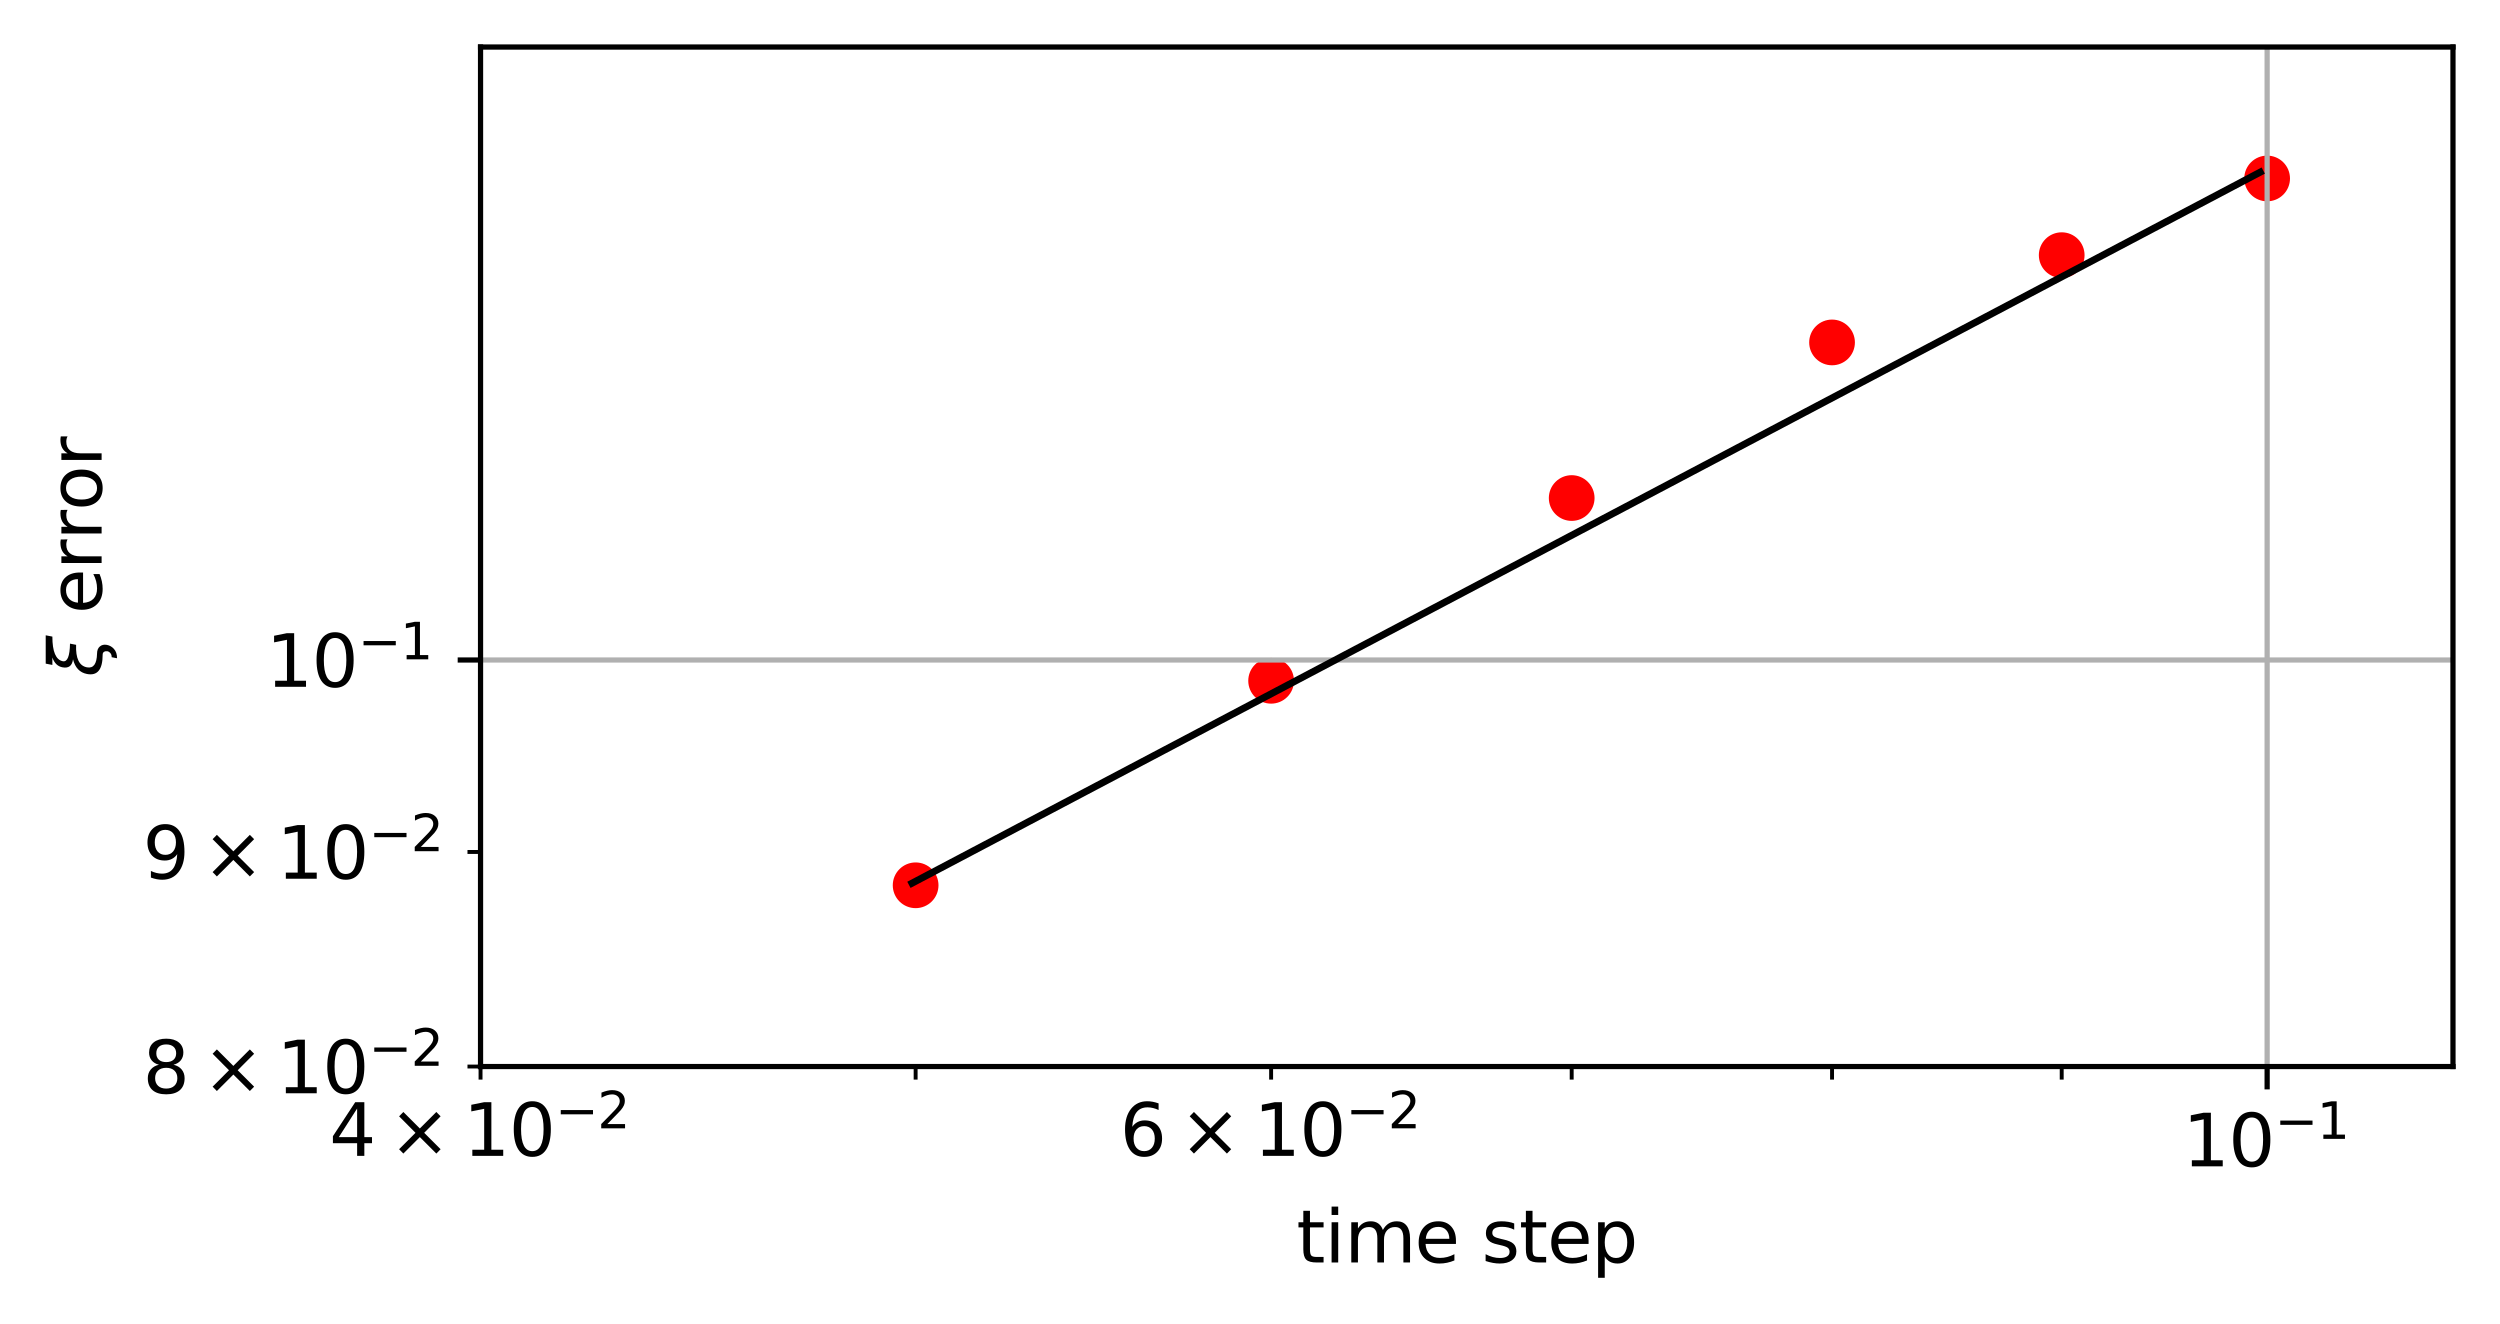 <?xml version="1.0" encoding="UTF-8" standalone="no"?>
<svg
   width="382.8pt"
   height="202.8pt"
   viewBox="0 0 382.8 202.8"
   version="1.1"
   id="svg904"
   sodipodi:docname="dt_loglog.svg"
   inkscape:version="1.2.2 (b0a84865, 2022-12-01)"
   inkscape:export-filename="dt_loglog.svg"
   inkscape:export-xdpi="96"
   inkscape:export-ydpi="96"
   xmlns:inkscape="http://www.inkscape.org/namespaces/inkscape"
   xmlns:sodipodi="http://sodipodi.sourceforge.net/DTD/sodipodi-0.dtd"
   xmlns:xlink="http://www.w3.org/1999/xlink"
   xmlns="http://www.w3.org/2000/svg"
   xmlns:svg="http://www.w3.org/2000/svg"
   xmlns:rdf="http://www.w3.org/1999/02/22-rdf-syntax-ns#"
   xmlns:cc="http://creativecommons.org/ns#"
   xmlns:dc="http://purl.org/dc/elements/1.1/">
  <sodipodi:namedview
     id="namedview906"
     pagecolor="#ffffff"
     bordercolor="#000000"
     borderopacity="0.25"
     inkscape:showpageshadow="2"
     inkscape:pageopacity="0.0"
     inkscape:pagecheckerboard="0"
     inkscape:deskcolor="#d1d1d1"
     inkscape:document-units="pt"
     showgrid="false"
     inkscape:zoom="2.4412256"
     inkscape:cx="236.76632"
     inkscape:cy="135.178"
     inkscape:window-width="1691"
     inkscape:window-height="948"
     inkscape:window-x="286"
     inkscape:window-y="25"
     inkscape:window-maximized="0"
     inkscape:current-layer="svg904" />
  <defs
     id="defs626">
    <style
       type="text/css"
       id="style624">*{stroke-linejoin: round; stroke-linecap: butt}</style>
  </defs>
  <g
     id="figure_1">
    <g
       id="patch_1">
      <path
         d="M 0 202.8  L 382.8 202.8  L 382.8 0  L 0 0  z "
         style="fill: #ffffff"
         id="path628" />
    </g>
    <g
       id="axes_1">
      <g
         id="patch_2">
        <path
           d="M 73.58 163.308  L 375.6 163.308  L 375.6 7.2  L 73.58 7.2  z "
           style="fill: #ffffff"
           id="path631" />
      </g>
      <g
         id="PathCollection_1">
        <defs
           id="defs635">
          <path
             id="m82298345fb"
             d="M 0 3  C 0.796 3 1.559 2.684 2.121 2.121  C 2.684 1.559 3 0.796 3 0  C 3 -0.796 2.684 -1.559 2.121 -2.121  C 1.559 -2.684 0.796 -3 0 -3  C -0.796 -3 -1.559 -2.684 -2.121 -2.121  C -2.684 -1.559 -3 -0.796 -3 0  C -3 0.796 -2.684 1.559 -2.121 2.121  C -1.559 2.684 -0.796 3 0 3  z "
             style="stroke: #ff0000" />
        </defs>
        <g
           clip-path="url(#p3eb75c7d0f)"
           id="g649">
          <use
             xlink:href="#m82298345fb"
             x="140.201"
             y="135.556"
             style="fill: #ff0000; stroke: #ff0000"
             id="use637" />
          <use
             xlink:href="#m82298345fb"
             x="194.634"
             y="104.242"
             style="fill: #ff0000; stroke: #ff0000"
             id="use639" />
          <use
             xlink:href="#m82298345fb"
             x="240.657"
             y="76.26"
             style="fill: #ff0000; stroke: #ff0000"
             id="use641" />
          <use
             xlink:href="#m82298345fb"
             x="280.523"
             y="52.433"
             style="fill: #ff0000; stroke: #ff0000"
             id="use643" />
          <use
             xlink:href="#m82298345fb"
             x="315.688"
             y="39.071"
             style="fill: #ff0000; stroke: #ff0000"
             id="use645" />
          <use
             xlink:href="#m82298345fb"
             x="347.144"
             y="27.327"
             style="fill: #ff0000; stroke: #ff0000"
             id="use647" />
        </g>
      </g>
      <g
         id="matplotlib.axis_1">
        <g
           id="xtick_1">
          <g
             id="line2d_1">
            <path
               d="M 347.144 163.308  L 347.144 7.2  "
               clip-path="url(#p3eb75c7d0f)"
               style="fill: none; stroke: #b0b0b0; stroke-width: 0.8; stroke-linecap: square"
               id="path652" />
          </g>
          <g
             id="line2d_2">
            <defs
               id="defs656">
              <path
                 id="m4650477681"
                 d="M 0 0  L 0 3.5  "
                 style="stroke: #000000; stroke-width: 0.8" />
            </defs>
            <g
               id="g660">
              <use
                 xlink:href="#m4650477681"
                 x="347.144"
                 y="163.308"
                 style="stroke: #000000; stroke-width: 0.8"
                 id="use658" />
            </g>
          </g>
          <g
             id="text_1">
            <!-- $\mathdefault{10^{-1}}$ -->
            <g
               transform="translate(334.219 178.666) scale(0.11 -0.11)"
               id="g676">
              <defs
                 id="defs666">
                <path
                   id="DejaVuSans-31"
                   d="M 794 531  L 1825 531  L 1825 4091  L 703 3866  L 703 4441  L 1819 4666  L 2450 4666  L 2450 531  L 3481 531  L 3481 0  L 794 0  L 794 531  z "
                   transform="scale(0.016)" />
                <path
                   id="DejaVuSans-30"
                   d="M 2034 4250  Q 1547 4250 1301 3770  Q 1056 3291 1056 2328  Q 1056 1369 1301 889  Q 1547 409 2034 409  Q 2525 409 2770 889  Q 3016 1369 3016 2328  Q 3016 3291 2770 3770  Q 2525 4250 2034 4250  z M 2034 4750  Q 2819 4750 3233 4129  Q 3647 3509 3647 2328  Q 3647 1150 3233 529  Q 2819 -91 2034 -91  Q 1250 -91 836 529  Q 422 1150 422 2328  Q 422 3509 836 4129  Q 1250 4750 2034 4750  z "
                   transform="scale(0.016)" />
                <path
                   id="DejaVuSans-2212"
                   d="M 678 2272  L 4684 2272  L 4684 1741  L 678 1741  L 678 2272  z "
                   transform="scale(0.016)" />
              </defs>
              <use
                 xlink:href="#DejaVuSans-31"
                 transform="translate(0 0.684)"
                 id="use668" />
              <use
                 xlink:href="#DejaVuSans-30"
                 transform="translate(63.623 0.684)"
                 id="use670" />
              <use
                 xlink:href="#DejaVuSans-2212"
                 transform="translate(128.203 38.966) scale(0.7)"
                 id="use672" />
              <use
                 xlink:href="#DejaVuSans-31"
                 transform="translate(186.855 38.966) scale(0.7)"
                 id="use674" />
            </g>
          </g>
        </g>
        <g
           id="xtick_2">
          <g
             id="line2d_3">
            <defs
               id="defs681">
              <path
                 id="m3a318a4667"
                 d="M 0 0  L 0 2  "
                 style="stroke: #000000; stroke-width: 0.6" />
            </defs>
            <g
               id="g685">
              <use
                 xlink:href="#m3a318a4667"
                 x="73.58"
                 y="163.308"
                 style="stroke: #000000; stroke-width: 0.6"
                 id="use683" />
            </g>
          </g>
          <g
             id="text_2">
            <!-- $\mathdefault{4\times10^{-2}}$ -->
            <g
               transform="translate(50.425 177.066) scale(0.11 -0.11)"
               id="g705">
              <defs
                 id="defs691">
                <path
                   id="DejaVuSans-34"
                   d="M 2419 4116  L 825 1625  L 2419 1625  L 2419 4116  z M 2253 4666  L 3047 4666  L 3047 1625  L 3713 1625  L 3713 1100  L 3047 1100  L 3047 0  L 2419 0  L 2419 1100  L 313 1100  L 313 1709  L 2253 4666  z "
                   transform="scale(0.016)" />
                <path
                   id="DejaVuSans-d7"
                   d="M 4488 3438  L 3059 2003  L 4488 575  L 4116 197  L 2681 1631  L 1247 197  L 878 575  L 2303 2003  L 878 3438  L 1247 3816  L 2681 2381  L 4116 3816  L 4488 3438  z "
                   transform="scale(0.016)" />
                <path
                   id="DejaVuSans-32"
                   d="M 1228 531  L 3431 531  L 3431 0  L 469 0  L 469 531  Q 828 903 1448 1529  Q 2069 2156 2228 2338  Q 2531 2678 2651 2914  Q 2772 3150 2772 3378  Q 2772 3750 2511 3984  Q 2250 4219 1831 4219  Q 1534 4219 1204 4116  Q 875 4013 500 3803  L 500 4441  Q 881 4594 1212 4672  Q 1544 4750 1819 4750  Q 2544 4750 2975 4387  Q 3406 4025 3406 3419  Q 3406 3131 3298 2873  Q 3191 2616 2906 2266  Q 2828 2175 2409 1742  Q 1991 1309 1228 531  z "
                   transform="scale(0.016)" />
              </defs>
              <use
                 xlink:href="#DejaVuSans-34"
                 transform="translate(0 0.766)"
                 id="use693" />
              <use
                 xlink:href="#DejaVuSans-d7"
                 transform="translate(83.105 0.766)"
                 id="use695" />
              <use
                 xlink:href="#DejaVuSans-31"
                 transform="translate(186.377 0.766)"
                 id="use697" />
              <use
                 xlink:href="#DejaVuSans-30"
                 transform="translate(250 0.766)"
                 id="use699" />
              <use
                 xlink:href="#DejaVuSans-2212"
                 transform="translate(314.58 39.047) scale(0.7)"
                 id="use701" />
              <use
                 xlink:href="#DejaVuSans-32"
                 transform="translate(373.232 39.047) scale(0.7)"
                 id="use703" />
            </g>
          </g>
        </g>
        <g
           id="xtick_3">
          <g
             id="line2d_4">
            <g
               id="g711">
              <use
                 xlink:href="#m3a318a4667"
                 x="140.201"
                 y="163.308"
                 style="stroke: #000000; stroke-width: 0.6"
                 id="use709" />
            </g>
          </g>
        </g>
        <g
           id="xtick_4">
          <g
             id="line2d_5">
            <g
               id="g717">
              <use
                 xlink:href="#m3a318a4667"
                 x="194.634"
                 y="163.308"
                 style="stroke: #000000; stroke-width: 0.6"
                 id="use715" />
            </g>
          </g>
          <g
             id="text_3">
            <!-- $\mathdefault{6\times10^{-2}}$ -->
            <g
               transform="translate(171.479 177.066) scale(0.11 -0.11)"
               id="g735">
              <defs
                 id="defs721">
                <path
                   id="DejaVuSans-36"
                   d="M 2113 2584  Q 1688 2584 1439 2293  Q 1191 2003 1191 1497  Q 1191 994 1439 701  Q 1688 409 2113 409  Q 2538 409 2786 701  Q 3034 994 3034 1497  Q 3034 2003 2786 2293  Q 2538 2584 2113 2584  z M 3366 4563  L 3366 3988  Q 3128 4100 2886 4159  Q 2644 4219 2406 4219  Q 1781 4219 1451 3797  Q 1122 3375 1075 2522  Q 1259 2794 1537 2939  Q 1816 3084 2150 3084  Q 2853 3084 3261 2657  Q 3669 2231 3669 1497  Q 3669 778 3244 343  Q 2819 -91 2113 -91  Q 1303 -91 875 529  Q 447 1150 447 2328  Q 447 3434 972 4092  Q 1497 4750 2381 4750  Q 2619 4750 2861 4703  Q 3103 4656 3366 4563  z "
                   transform="scale(0.016)" />
              </defs>
              <use
                 xlink:href="#DejaVuSans-36"
                 transform="translate(0 0.766)"
                 id="use723" />
              <use
                 xlink:href="#DejaVuSans-d7"
                 transform="translate(83.105 0.766)"
                 id="use725" />
              <use
                 xlink:href="#DejaVuSans-31"
                 transform="translate(186.377 0.766)"
                 id="use727" />
              <use
                 xlink:href="#DejaVuSans-30"
                 transform="translate(250 0.766)"
                 id="use729" />
              <use
                 xlink:href="#DejaVuSans-2212"
                 transform="translate(314.58 39.047) scale(0.7)"
                 id="use731" />
              <use
                 xlink:href="#DejaVuSans-32"
                 transform="translate(373.232 39.047) scale(0.7)"
                 id="use733" />
            </g>
          </g>
        </g>
        <g
           id="xtick_5">
          <g
             id="line2d_6">
            <g
               id="g741">
              <use
                 xlink:href="#m3a318a4667"
                 x="240.657"
                 y="163.308"
                 style="stroke: #000000; stroke-width: 0.6"
                 id="use739" />
            </g>
          </g>
        </g>
        <g
           id="xtick_6">
          <g
             id="line2d_7">
            <g
               id="g747">
              <use
                 xlink:href="#m3a318a4667"
                 x="280.523"
                 y="163.308"
                 style="stroke: #000000; stroke-width: 0.6"
                 id="use745" />
            </g>
          </g>
        </g>
        <g
           id="xtick_7">
          <g
             id="line2d_8">
            <g
               id="g753">
              <use
                 xlink:href="#m3a318a4667"
                 x="315.688"
                 y="163.308"
                 style="stroke: #000000; stroke-width: 0.6"
                 id="use751" />
            </g>
          </g>
        </g>
        <g
           id="text_4">
          <!-- time step -->
          <g
             transform="translate(198.519 193.312) scale(0.11 -0.11)"
             id="g784">
            <defs
               id="defs764">
              <path
                 id="DejaVuSans-74"
                 d="M 1172 4494  L 1172 3500  L 2356 3500  L 2356 3053  L 1172 3053  L 1172 1153  Q 1172 725 1289 603  Q 1406 481 1766 481  L 2356 481  L 2356 0  L 1766 0  Q 1100 0 847 248  Q 594 497 594 1153  L 594 3053  L 172 3053  L 172 3500  L 594 3500  L 594 4494  L 1172 4494  z "
                 transform="scale(0.016)" />
              <path
                 id="DejaVuSans-69"
                 d="M 603 3500  L 1178 3500  L 1178 0  L 603 0  L 603 3500  z M 603 4863  L 1178 4863  L 1178 4134  L 603 4134  L 603 4863  z "
                 transform="scale(0.016)" />
              <path
                 id="DejaVuSans-6d"
                 d="M 3328 2828  Q 3544 3216 3844 3400  Q 4144 3584 4550 3584  Q 5097 3584 5394 3201  Q 5691 2819 5691 2113  L 5691 0  L 5113 0  L 5113 2094  Q 5113 2597 4934 2840  Q 4756 3084 4391 3084  Q 3944 3084 3684 2787  Q 3425 2491 3425 1978  L 3425 0  L 2847 0  L 2847 2094  Q 2847 2600 2669 2842  Q 2491 3084 2119 3084  Q 1678 3084 1418 2786  Q 1159 2488 1159 1978  L 1159 0  L 581 0  L 581 3500  L 1159 3500  L 1159 2956  Q 1356 3278 1631 3431  Q 1906 3584 2284 3584  Q 2666 3584 2933 3390  Q 3200 3197 3328 2828  z "
                 transform="scale(0.016)" />
              <path
                 id="DejaVuSans-65"
                 d="M 3597 1894  L 3597 1613  L 953 1613  Q 991 1019 1311 708  Q 1631 397 2203 397  Q 2534 397 2845 478  Q 3156 559 3463 722  L 3463 178  Q 3153 47 2828 -22  Q 2503 -91 2169 -91  Q 1331 -91 842 396  Q 353 884 353 1716  Q 353 2575 817 3079  Q 1281 3584 2069 3584  Q 2775 3584 3186 3129  Q 3597 2675 3597 1894  z M 3022 2063  Q 3016 2534 2758 2815  Q 2500 3097 2075 3097  Q 1594 3097 1305 2825  Q 1016 2553 972 2059  L 3022 2063  z "
                 transform="scale(0.016)" />
              <path
                 id="DejaVuSans-20"
                 transform="scale(0.016)" />
              <path
                 id="DejaVuSans-73"
                 d="M 2834 3397  L 2834 2853  Q 2591 2978 2328 3040  Q 2066 3103 1784 3103  Q 1356 3103 1142 2972  Q 928 2841 928 2578  Q 928 2378 1081 2264  Q 1234 2150 1697 2047  L 1894 2003  Q 2506 1872 2764 1633  Q 3022 1394 3022 966  Q 3022 478 2636 193  Q 2250 -91 1575 -91  Q 1294 -91 989 -36  Q 684 19 347 128  L 347 722  Q 666 556 975 473  Q 1284 391 1588 391  Q 1994 391 2212 530  Q 2431 669 2431 922  Q 2431 1156 2273 1281  Q 2116 1406 1581 1522  L 1381 1569  Q 847 1681 609 1914  Q 372 2147 372 2553  Q 372 3047 722 3315  Q 1072 3584 1716 3584  Q 2034 3584 2315 3537  Q 2597 3491 2834 3397  z "
                 transform="scale(0.016)" />
              <path
                 id="DejaVuSans-70"
                 d="M 1159 525  L 1159 -1331  L 581 -1331  L 581 3500  L 1159 3500  L 1159 2969  Q 1341 3281 1617 3432  Q 1894 3584 2278 3584  Q 2916 3584 3314 3078  Q 3713 2572 3713 1747  Q 3713 922 3314 415  Q 2916 -91 2278 -91  Q 1894 -91 1617 61  Q 1341 213 1159 525  z M 3116 1747  Q 3116 2381 2855 2742  Q 2594 3103 2138 3103  Q 1681 3103 1420 2742  Q 1159 2381 1159 1747  Q 1159 1113 1420 752  Q 1681 391 2138 391  Q 2594 391 2855 752  Q 3116 1113 3116 1747  z "
                 transform="scale(0.016)" />
            </defs>
            <use
               xlink:href="#DejaVuSans-74"
               id="use766" />
            <use
               xlink:href="#DejaVuSans-69"
               x="39.209"
               id="use768" />
            <use
               xlink:href="#DejaVuSans-6d"
               x="66.992"
               id="use770" />
            <use
               xlink:href="#DejaVuSans-65"
               x="164.404"
               id="use772" />
            <use
               xlink:href="#DejaVuSans-20"
               x="225.928"
               id="use774" />
            <use
               xlink:href="#DejaVuSans-73"
               x="257.715"
               id="use776" />
            <use
               xlink:href="#DejaVuSans-74"
               x="309.814"
               id="use778" />
            <use
               xlink:href="#DejaVuSans-65"
               x="349.023"
               id="use780" />
            <use
               xlink:href="#DejaVuSans-70"
               x="410.547"
               id="use782" />
          </g>
        </g>
      </g>
      <g
         id="matplotlib.axis_2">
        <g
           id="ytick_1">
          <g
             id="line2d_9">
            <path
               d="M 73.58 101.061  L 375.6 101.061  "
               clip-path="url(#p3eb75c7d0f)"
               style="fill: none; stroke: #b0b0b0; stroke-width: 0.8; stroke-linecap: square"
               id="path788" />
          </g>
          <g
             id="line2d_10">
            <defs
               id="defs792">
              <path
                 id="m89ca758f99"
                 d="M 0 0  L -3.5 0  "
                 style="stroke: #000000; stroke-width: 0.8" />
            </defs>
            <g
               id="g796">
              <use
                 xlink:href="#m89ca758f99"
                 x="73.58"
                 y="101.061"
                 style="stroke: #000000; stroke-width: 0.8"
                 id="use794" />
            </g>
          </g>
          <g
             id="text_5">
            <!-- $\mathdefault{10^{-1}}$ -->
            <g
               transform="translate(40.73 105.24) scale(0.11 -0.11)"
               id="g807">
              <use
                 xlink:href="#DejaVuSans-31"
                 transform="translate(0 0.684)"
                 id="use799" />
              <use
                 xlink:href="#DejaVuSans-30"
                 transform="translate(63.623 0.684)"
                 id="use801" />
              <use
                 xlink:href="#DejaVuSans-2212"
                 transform="translate(128.203 38.966) scale(0.7)"
                 id="use803" />
              <use
                 xlink:href="#DejaVuSans-31"
                 transform="translate(186.855 38.966) scale(0.7)"
                 id="use805" />
            </g>
          </g>
        </g>
        <g
           id="ytick_2">
          <g
             id="line2d_11">
            <defs
               id="defs812">
              <path
                 id="meb9a19ec35"
                 d="M 0 0  L -2 0  "
                 style="stroke: #000000; stroke-width: 0.6" />
            </defs>
            <g
               id="g816">
              <use
                 xlink:href="#meb9a19ec35"
                 x="73.58"
                 y="163.308"
                 style="stroke: #000000; stroke-width: 0.6"
                 id="use814" />
            </g>
          </g>
          <g
             id="text_6">
            <!-- $\mathdefault{8\times10^{-2}}$ -->
            <g
               transform="translate(21.87 167.487) scale(0.11 -0.11)"
               id="g834">
              <defs
                 id="defs820">
                <path
                   id="DejaVuSans-38"
                   d="M 2034 2216  Q 1584 2216 1326 1975  Q 1069 1734 1069 1313  Q 1069 891 1326 650  Q 1584 409 2034 409  Q 2484 409 2743 651  Q 3003 894 3003 1313  Q 3003 1734 2745 1975  Q 2488 2216 2034 2216  z M 1403 2484  Q 997 2584 770 2862  Q 544 3141 544 3541  Q 544 4100 942 4425  Q 1341 4750 2034 4750  Q 2731 4750 3128 4425  Q 3525 4100 3525 3541  Q 3525 3141 3298 2862  Q 3072 2584 2669 2484  Q 3125 2378 3379 2068  Q 3634 1759 3634 1313  Q 3634 634 3220 271  Q 2806 -91 2034 -91  Q 1263 -91 848 271  Q 434 634 434 1313  Q 434 1759 690 2068  Q 947 2378 1403 2484  z M 1172 3481  Q 1172 3119 1398 2916  Q 1625 2713 2034 2713  Q 2441 2713 2670 2916  Q 2900 3119 2900 3481  Q 2900 3844 2670 4047  Q 2441 4250 2034 4250  Q 1625 4250 1398 4047  Q 1172 3844 1172 3481  z "
                   transform="scale(0.016)" />
              </defs>
              <use
                 xlink:href="#DejaVuSans-38"
                 transform="translate(0 0.766)"
                 id="use822" />
              <use
                 xlink:href="#DejaVuSans-d7"
                 transform="translate(83.105 0.766)"
                 id="use824" />
              <use
                 xlink:href="#DejaVuSans-31"
                 transform="translate(186.377 0.766)"
                 id="use826" />
              <use
                 xlink:href="#DejaVuSans-30"
                 transform="translate(250 0.766)"
                 id="use828" />
              <use
                 xlink:href="#DejaVuSans-2212"
                 transform="translate(314.58 39.047) scale(0.7)"
                 id="use830" />
              <use
                 xlink:href="#DejaVuSans-32"
                 transform="translate(373.232 39.047) scale(0.7)"
                 id="use832" />
            </g>
          </g>
        </g>
        <g
           id="ytick_3">
          <g
             id="line2d_12">
            <g
               id="g840">
              <use
                 xlink:href="#meb9a19ec35"
                 x="73.58"
                 y="130.451"
                 style="stroke: #000000; stroke-width: 0.6"
                 id="use838" />
            </g>
          </g>
          <g
             id="text_7">
            <!-- $\mathdefault{9\times10^{-2}}$ -->
            <g
               transform="translate(21.87 134.631) scale(0.11 -0.11)"
               id="g858">
              <defs
                 id="defs844">
                <path
                   id="DejaVuSans-39"
                   d="M 703 97  L 703 672  Q 941 559 1184 500  Q 1428 441 1663 441  Q 2288 441 2617 861  Q 2947 1281 2994 2138  Q 2813 1869 2534 1725  Q 2256 1581 1919 1581  Q 1219 1581 811 2004  Q 403 2428 403 3163  Q 403 3881 828 4315  Q 1253 4750 1959 4750  Q 2769 4750 3195 4129  Q 3622 3509 3622 2328  Q 3622 1225 3098 567  Q 2575 -91 1691 -91  Q 1453 -91 1209 -44  Q 966 3 703 97  z M 1959 2075  Q 2384 2075 2632 2365  Q 2881 2656 2881 3163  Q 2881 3666 2632 3958  Q 2384 4250 1959 4250  Q 1534 4250 1286 3958  Q 1038 3666 1038 3163  Q 1038 2656 1286 2365  Q 1534 2075 1959 2075  z "
                   transform="scale(0.016)" />
              </defs>
              <use
                 xlink:href="#DejaVuSans-39"
                 transform="translate(0 0.766)"
                 id="use846" />
              <use
                 xlink:href="#DejaVuSans-d7"
                 transform="translate(83.105 0.766)"
                 id="use848" />
              <use
                 xlink:href="#DejaVuSans-31"
                 transform="translate(186.377 0.766)"
                 id="use850" />
              <use
                 xlink:href="#DejaVuSans-30"
                 transform="translate(250 0.766)"
                 id="use852" />
              <use
                 xlink:href="#DejaVuSans-2212"
                 transform="translate(314.58 39.047) scale(0.7)"
                 id="use854" />
              <use
                 xlink:href="#DejaVuSans-32"
                 transform="translate(373.232 39.047) scale(0.7)"
                 id="use856" />
            </g>
          </g>
        </g>
        <g
           id="text_8">
          <!-- $\xi$ error -->
          <g
             transform="translate(15.56 103.624) rotate(-90) scale(0.11 -0.11)"
             id="g881">
            <defs
               id="defs865">
              <path
                 id="DejaVuSans-Oblique-3be"
                 d="M 2016 397  Q 2428 394 2628 159  Q 2844 -88 2772 -463  Q 2700 -822 2422 -1072  Q 2119 -1344 1609 -1344  Q 1656 -1109 1700 -872  Q 1913 -888 2072 -750  Q 2194 -641 2216 -525  Q 2247 -359 2175 -222  Q 2100 -91 1922 -91  Q -25 -91 241 1275  Q 422 2213 1516 2488  Q 663 2600 822 3413  Q 941 4028 1678 4284  L 1028 4284  L 1141 4863  L 3606 4863  L 3494 4284  Q 1528 4284 1350 3375  Q 1234 2778 2881 2750  L 2778 2219  Q 1009 2288 819 1275  Q 659 428 2016 397  z "
                 transform="scale(0.016)" />
              <path
                 id="DejaVuSans-72"
                 d="M 2631 2963  Q 2534 3019 2420 3045  Q 2306 3072 2169 3072  Q 1681 3072 1420 2755  Q 1159 2438 1159 1844  L 1159 0  L 581 0  L 581 3500  L 1159 3500  L 1159 2956  Q 1341 3275 1631 3429  Q 1922 3584 2338 3584  Q 2397 3584 2469 3576  Q 2541 3569 2628 3553  L 2631 2963  z "
                 transform="scale(0.016)" />
              <path
                 id="DejaVuSans-6f"
                 d="M 1959 3097  Q 1497 3097 1228 2736  Q 959 2375 959 1747  Q 959 1119 1226 758  Q 1494 397 1959 397  Q 2419 397 2687 759  Q 2956 1122 2956 1747  Q 2956 2369 2687 2733  Q 2419 3097 1959 3097  z M 1959 3584  Q 2709 3584 3137 3096  Q 3566 2609 3566 1747  Q 3566 888 3137 398  Q 2709 -91 1959 -91  Q 1206 -91 779 398  Q 353 888 353 1747  Q 353 2609 779 3096  Q 1206 3584 1959 3584  z "
                 transform="scale(0.016)" />
            </defs>
            <use
               xlink:href="#DejaVuSans-Oblique-3be"
               transform="translate(0 0.016)"
               id="use867" />
            <use
               xlink:href="#DejaVuSans-20"
               transform="translate(55.762 0.016)"
               id="use869" />
            <use
               xlink:href="#DejaVuSans-65"
               transform="translate(87.549 0.016)"
               id="use871" />
            <use
               xlink:href="#DejaVuSans-72"
               transform="translate(149.072 0.016)"
               id="use873" />
            <use
               xlink:href="#DejaVuSans-72"
               transform="translate(190.186 0.016)"
               id="use875" />
            <use
               xlink:href="#DejaVuSans-6f"
               transform="translate(231.299 0.016)"
               id="use877" />
            <use
               xlink:href="#DejaVuSans-72"
               transform="translate(292.48 0.016)"
               id="use879" />
          </g>
        </g>
      </g>
      <g
         id="patch_3">
        <path
           d="M 73.58 163.308  L 73.58 7.2  "
           style="fill: none; stroke: #000000; stroke-width: 0.8; stroke-linejoin: miter; stroke-linecap: square"
           id="path885" />
      </g>
      <g
         id="patch_4">
        <path
           d="M 375.6 163.308  L 375.6 7.2  "
           style="fill: none; stroke: #000000; stroke-width: 0.8; stroke-linejoin: miter; stroke-linecap: square"
           id="path888" />
      </g>
      <g
         id="patch_5">
        <path
           d="M 73.58 163.308  L 375.6 163.308  "
           style="fill: none; stroke: #000000; stroke-width: 0.8; stroke-linejoin: miter; stroke-linecap: square"
           id="path891" />
      </g>
      <g
         id="patch_6">
        <path
           d="M 73.58 7.2  L 375.6 7.2  "
           style="fill: none; stroke: #000000; stroke-width: 0.8; stroke-linejoin: miter; stroke-linecap: square"
           id="path894" />
      </g>
    </g>
  </g>
  <defs
     id="defs902">
    <clipPath
       id="p3eb75c7d0f">
      <rect
         x="73.58"
         y="7.2"
         width="302.02"
         height="156.108"
         id="rect899" />
    </clipPath>
  </defs>
  <path
     style="fill:#ffffff;stroke:#000000;stroke-width:1.073;stroke-opacity:1"
     d="M 139.172,135.485 346.547,26.114"
     id="path1743" />
</svg>
